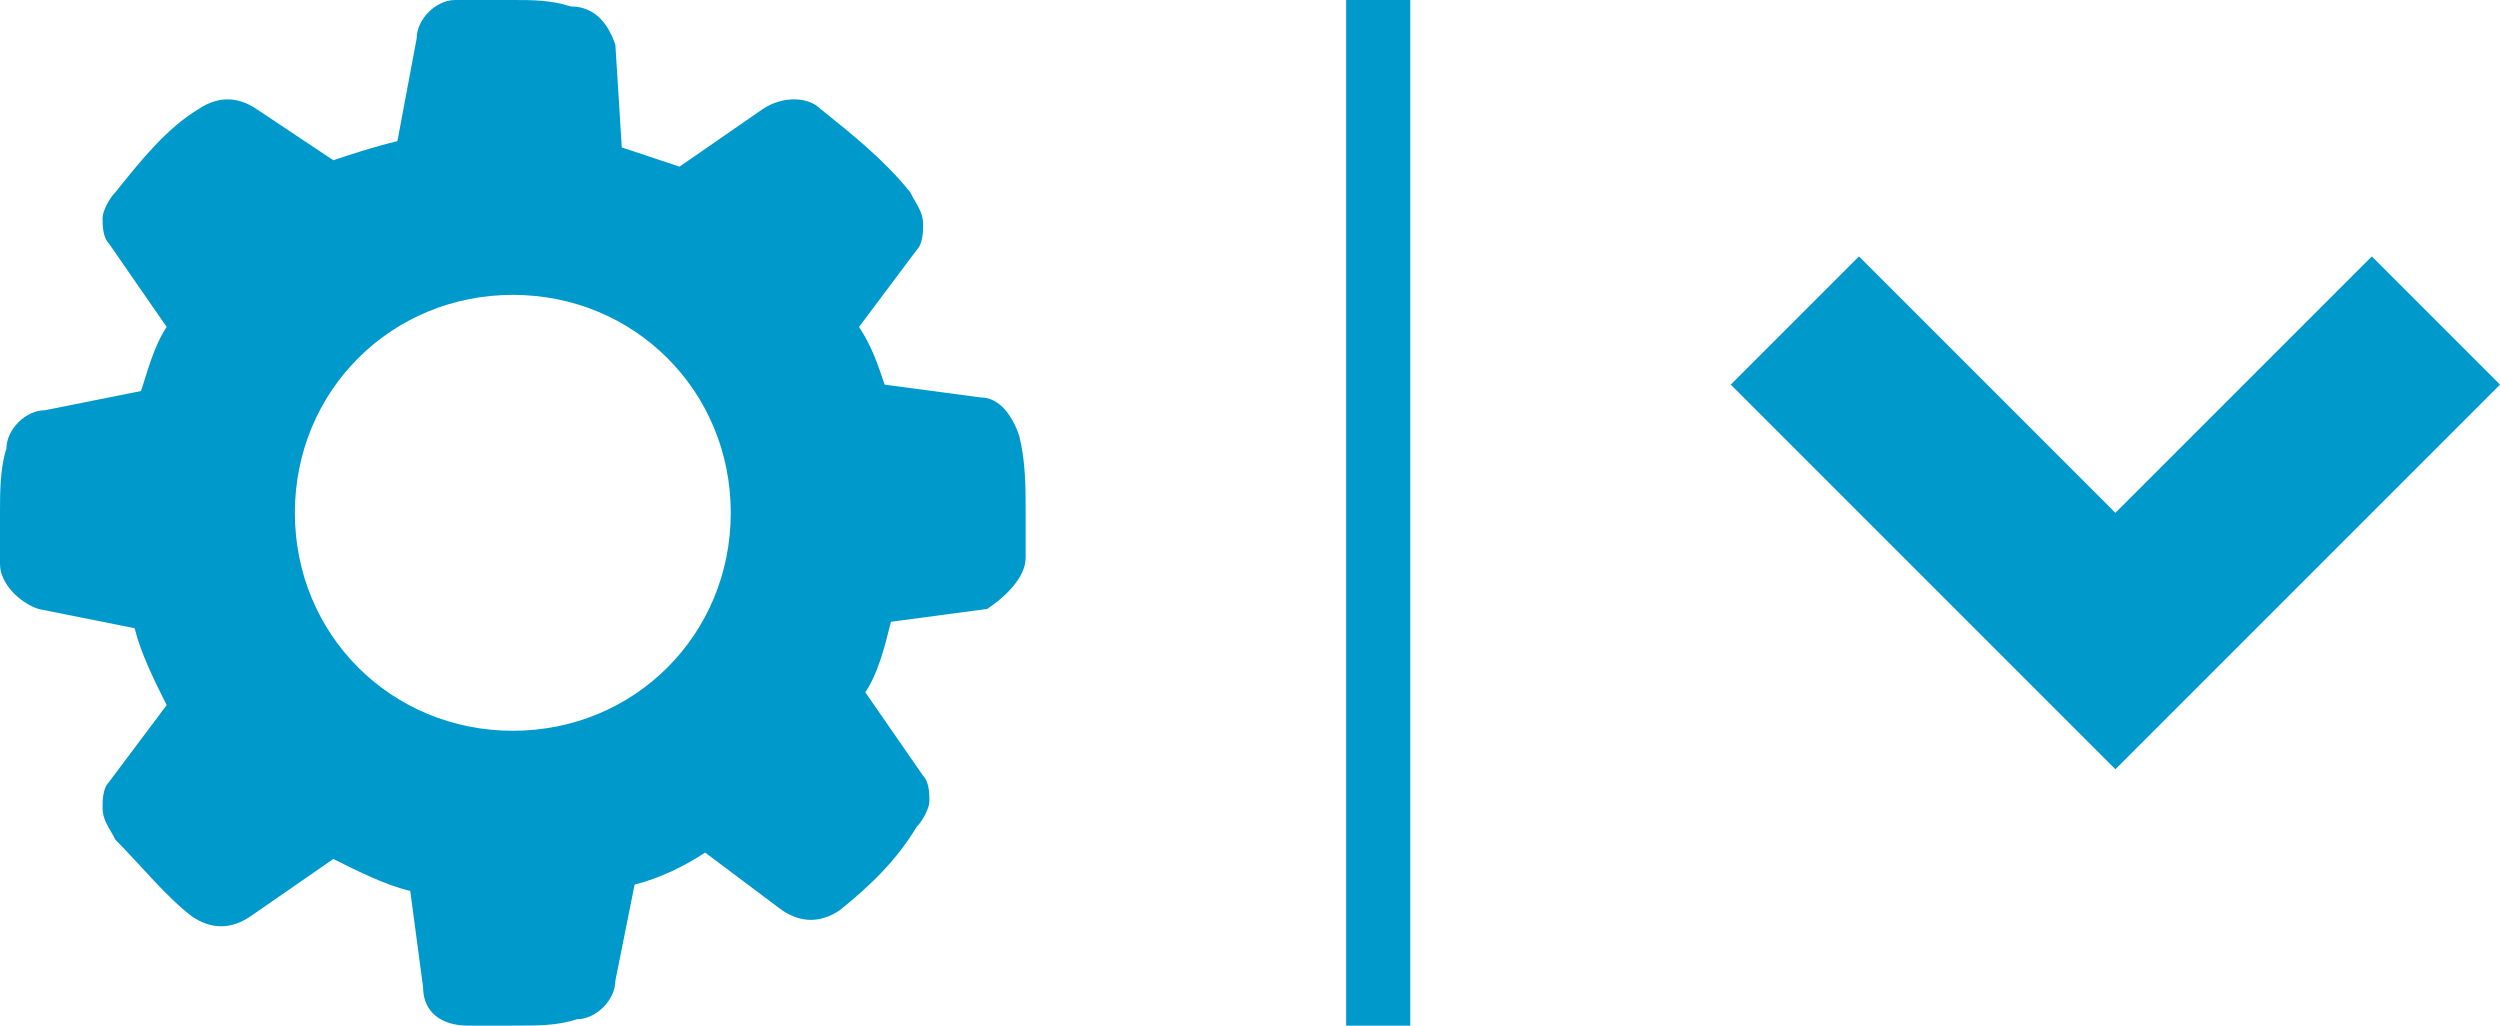 <svg xmlns="http://www.w3.org/2000/svg" width="39" height="16" viewBox="0 0 39 16"><path fill="none" stroke="#09c" stroke-miterlimit="10" d="M21.5 0L21.5 16"/><path fill="#09c" d="M8,11.4c-1.9,0-3.4-1.5-3.4-3.4c0-1.9,1.5-3.4,3.4-3.4s3.4,1.5,3.4,3.4C11.4,9.9,9.9,11.4,8,11.4 M15.9,6.8 c-0.1-0.3-0.3-0.6-0.6-0.6L13.8,6c-0.1-0.3-0.2-0.6-0.399-0.9L14.3,3.9c0.1-0.1,0.1-0.3,0.1-0.4c0-0.2-0.101-0.3-0.2-0.5 c-0.4-0.5-0.9-0.9-1.4-1.3c-0.2-0.2-0.6-0.2-0.899,0L10.6,2.6C10.3,2.5,10,2.4,9.7,2.3L9.6,0.7C9.5,0.4,9.3,0.1,8.9,0.1 C8.6,0,8.3,0,8,0H7.9H7.7H7.6l0,0l0,0H7.2H7.1C6.8,0,6.5,0.3,6.5,0.6L6.2,2.2c-0.4,0.1-0.7,0.2-1,0.3L4,1.7c-0.3-0.2-0.6-0.2-0.9,0 C2.6,2,2.2,2.5,1.8,3C1.7,3.1,1.6,3.3,1.6,3.4s0,0.3,0.1,0.4l0.9,1.3c-0.2,0.3-0.3,0.7-0.4,1L0.7,6.4C0.4,6.4,0.1,6.7,0.1,7 C0,7.3,0,7.7,0,8s0,0.6,0,0.8C0,9.1,0.3,9.4,0.6,9.5l1.5,0.3c0.1,0.4,0.3,0.8,0.5,1.2l-0.9,1.2c-0.1,0.1-0.1,0.3-0.1,0.399 c0,0.199,0.1,0.301,0.2,0.5C2.2,13.5,2.6,14,3,14.3c0.3,0.2,0.6,0.2,0.9,0L5.2,13.4C5.6,13.6,6,13.8,6.4,13.9l0.2,1.5 C6.6,15.8,6.9,16,7.3,16H8c0.4,0,0.7,0,1-0.1c0.3,0,0.6-0.301,0.6-0.602L9.9,13.8c0.399-0.1,0.8-0.3,1.1-0.5l1.2,0.9 c0.3,0.2,0.6,0.2,0.899,0c0.5-0.4,0.9-0.8,1.2-1.3c0.101-0.102,0.2-0.301,0.2-0.4s0-0.3-0.1-0.4l-0.9-1.3c0.2-0.3,0.3-0.7,0.4-1.1 l1.5-0.2C15.7,9.3,16,9,16,8.7V8C16,7.6,16,7.2,15.9,6.8"/><path fill="#09c" d="M27 6L31 10 31 10 33 12 33 12 35 10 39 6 37 4 33 8 29 4z"/></svg>